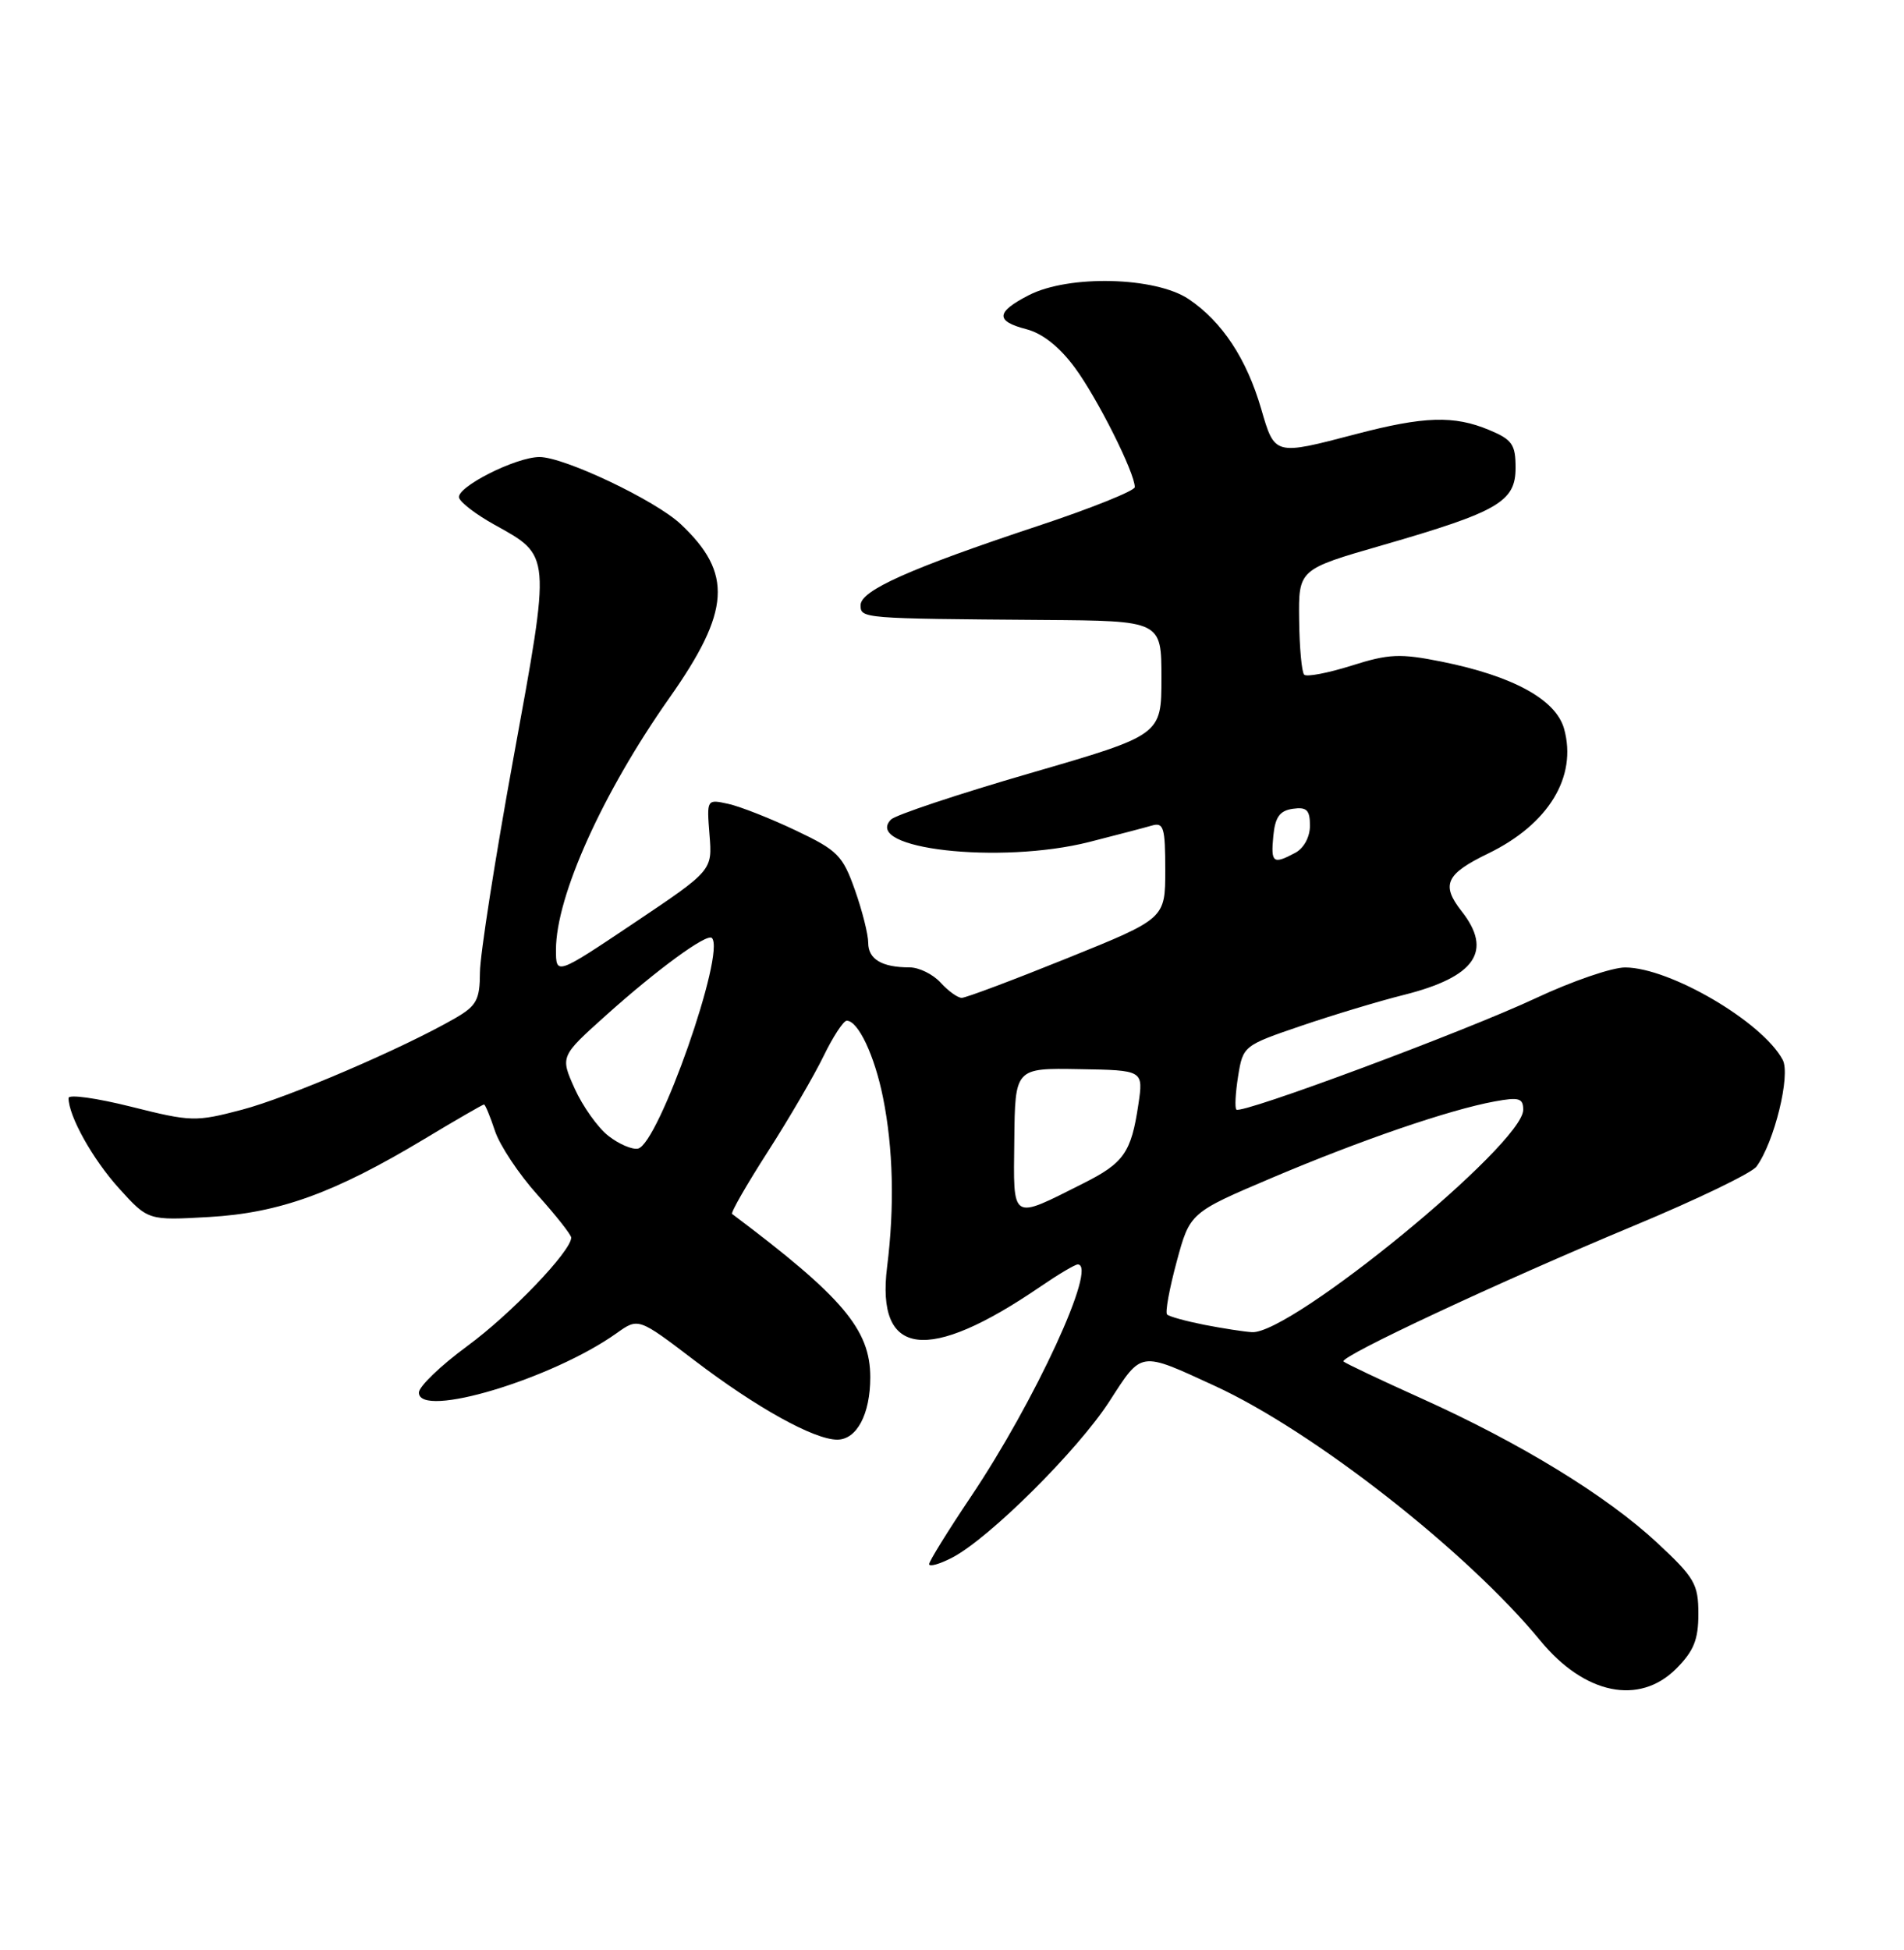 <?xml version="1.0" encoding="UTF-8" standalone="no"?>
<!DOCTYPE svg PUBLIC "-//W3C//DTD SVG 1.1//EN" "http://www.w3.org/Graphics/SVG/1.1/DTD/svg11.dtd" >
<svg xmlns="http://www.w3.org/2000/svg" xmlns:xlink="http://www.w3.org/1999/xlink" version="1.1" viewBox="0 0 250 256">
 <g >
 <path fill="currentColor"
d=" M 220.08 219.08 C 222.40 216.75 223.00 215.27 223.00 211.87 C 223.00 207.96 222.51 207.12 217.59 202.54 C 210.94 196.36 199.69 189.47 186.67 183.60 C 181.27 181.17 176.65 178.98 176.41 178.74 C 175.79 178.13 196.95 168.24 214.55 160.91 C 222.77 157.49 230.01 154.00 230.63 153.15 C 232.97 149.96 235.14 141.12 234.07 139.13 C 231.40 134.14 219.26 127.03 213.39 127.01 C 211.68 127.00 206.41 128.81 201.68 131.03 C 192.36 135.40 162.99 146.33 162.34 145.67 C 162.11 145.45 162.22 143.47 162.57 141.27 C 163.21 137.31 163.29 137.25 170.86 134.67 C 175.06 133.24 181.13 131.41 184.34 130.61 C 193.72 128.25 196.05 124.87 191.90 119.61 C 189.19 116.15 189.84 114.74 195.40 112.05 C 203.32 108.21 207.12 101.99 205.37 95.68 C 204.30 91.84 198.67 88.75 189.28 86.86 C 183.83 85.77 182.37 85.83 177.45 87.39 C 174.35 88.36 171.56 88.90 171.24 88.57 C 170.92 88.25 170.62 85.01 170.58 81.37 C 170.50 74.75 170.50 74.75 181.50 71.58 C 196.73 67.18 199.00 65.86 199.00 61.42 C 199.00 58.35 198.56 57.71 195.53 56.45 C 190.92 54.52 186.99 54.64 178.00 57.00 C 167.32 59.80 167.38 59.82 165.60 53.69 C 163.68 47.09 160.47 42.23 156.08 39.27 C 151.72 36.34 140.35 36.05 135.09 38.75 C 130.75 40.98 130.67 42.16 134.77 43.22 C 136.89 43.77 139.12 45.54 141.14 48.28 C 144.10 52.30 149.00 62.06 149.00 63.95 C 149.00 64.43 143.26 66.74 136.25 69.06 C 119.47 74.63 113.00 77.52 113.00 79.44 C 113.00 81.20 113.08 81.21 137.00 81.39 C 152.50 81.50 152.50 81.50 152.50 89.00 C 152.50 96.50 152.50 96.50 135.28 101.50 C 125.81 104.25 117.58 106.99 116.99 107.59 C 113.19 111.45 131.30 113.50 143.01 110.54 C 146.58 109.63 150.29 108.66 151.25 108.38 C 152.79 107.93 153.00 108.64 153.00 114.23 C 153.00 120.60 153.00 120.60 140.12 125.80 C 133.04 128.66 126.81 131.00 126.28 131.00 C 125.75 131.00 124.50 130.10 123.50 129.00 C 122.50 127.90 120.67 127.00 119.43 127.00 C 115.80 127.00 114.00 125.93 114.00 123.78 C 114.00 122.67 113.21 119.54 112.25 116.83 C 110.65 112.31 109.98 111.63 104.50 109.03 C 101.20 107.46 97.22 105.89 95.65 105.54 C 92.79 104.91 92.79 104.91 93.16 109.59 C 93.54 114.27 93.54 114.27 83.27 121.16 C 73.00 128.04 73.00 128.04 73.00 124.68 C 73.00 117.66 79.13 104.07 87.89 91.63 C 95.93 80.22 96.25 75.26 89.37 68.80 C 86.05 65.68 74.09 60.00 70.84 60.00 C 67.71 60.00 59.83 64.00 60.28 65.36 C 60.48 65.99 62.54 67.56 64.86 68.85 C 72.41 73.05 72.36 72.44 67.42 99.50 C 65.01 112.70 63.03 125.37 63.02 127.65 C 63.00 131.27 62.59 132.04 59.75 133.68 C 52.90 137.63 37.82 144.10 31.76 145.69 C 25.68 147.29 25.10 147.27 17.21 145.29 C 12.70 144.16 9.00 143.64 9.00 144.15 C 9.00 146.51 12.16 152.18 15.62 156.00 C 19.44 160.23 19.44 160.23 27.47 159.77 C 36.69 159.24 43.92 156.62 55.70 149.54 C 59.85 147.04 63.39 145.00 63.55 145.00 C 63.71 145.00 64.36 146.56 64.99 148.47 C 65.62 150.37 68.13 154.15 70.57 156.86 C 73.00 159.57 75.00 162.10 75.00 162.48 C 75.00 164.25 67.08 172.52 61.36 176.71 C 57.86 179.28 55.00 182.03 55.00 182.82 C 55.00 186.30 72.52 181.04 80.97 175.02 C 83.82 172.99 83.82 172.99 91.16 178.58 C 99.32 184.80 106.89 189.00 109.93 189.00 C 112.50 189.00 114.27 185.65 114.27 180.81 C 114.27 174.55 110.65 170.27 96.13 159.37 C 95.92 159.21 98.03 155.53 100.82 151.19 C 103.61 146.84 106.90 141.20 108.14 138.64 C 109.38 136.09 110.75 134.00 111.18 134.00 C 112.67 134.00 114.83 138.55 115.94 144.08 C 117.28 150.71 117.47 158.40 116.48 166.31 C 115.00 178.19 121.80 179.05 136.68 168.86 C 138.98 167.29 141.15 166.00 141.51 166.00 C 144.18 166.00 135.92 183.93 127.46 196.52 C 124.46 200.99 122.00 204.96 122.00 205.34 C 122.00 205.73 123.36 205.35 125.02 204.49 C 129.87 201.98 141.51 190.41 145.67 183.97 C 149.97 177.31 149.57 177.37 159.50 181.94 C 172.47 187.90 192.66 203.71 202.26 215.40 C 208.05 222.44 215.23 223.92 220.08 219.08 Z  M 158.11 173.92 C 155.70 173.44 153.51 172.84 153.24 172.57 C 152.97 172.31 153.54 169.19 154.50 165.64 C 156.24 159.20 156.24 159.20 167.05 154.61 C 178.75 149.65 190.30 145.69 196.25 144.60 C 199.45 144.01 200.00 144.17 200.00 145.70 C 200.00 150.21 169.52 175.19 164.39 174.89 C 163.35 174.83 160.53 174.39 158.11 173.92 Z  M 133.18 149.66 C 133.28 140.21 133.28 140.21 141.71 140.36 C 150.14 140.50 150.14 140.50 149.47 145.00 C 148.53 151.31 147.58 152.68 142.21 155.37 C 132.66 160.17 133.06 160.43 133.18 149.66 Z  M 79.87 149.11 C 78.49 148.03 76.51 145.24 75.46 142.92 C 73.56 138.69 73.56 138.69 79.53 133.33 C 86.28 127.27 92.82 122.49 93.47 123.14 C 95.33 124.99 86.46 150.23 83.77 150.79 C 83.00 150.95 81.24 150.19 79.87 149.11 Z  M 167.19 109.75 C 167.43 107.26 168.03 106.43 169.75 106.18 C 171.58 105.92 172.00 106.34 172.00 108.40 C 172.00 109.88 171.20 111.36 170.07 111.96 C 167.15 113.52 166.85 113.29 167.19 109.75 Z "/>
</g>
</svg>
